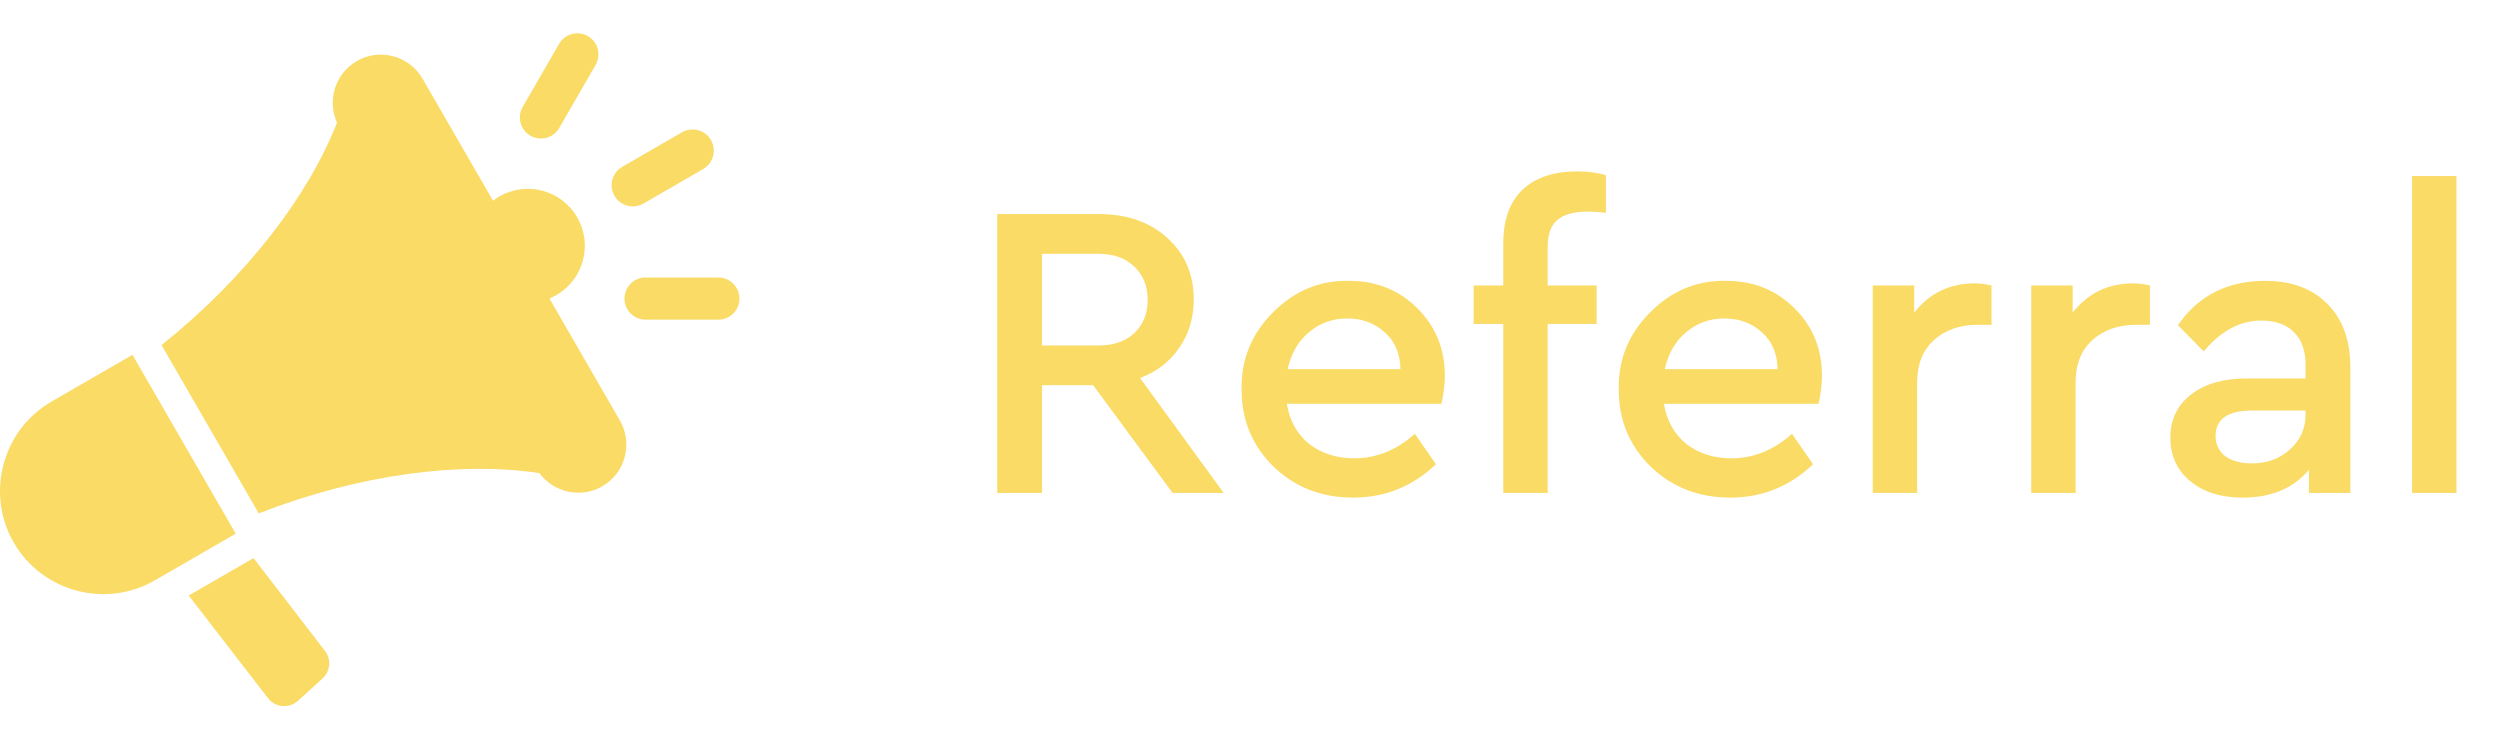 <svg width="71" height="21" viewBox="0 0 71 21" fill="none" xmlns="http://www.w3.org/2000/svg">
<path fill-rule="evenodd" clip-rule="evenodd" d="M7.201 15.85L9.231 18.488C9.415 18.727 9.383 19.066 9.159 19.269L8.461 19.903C8.336 20.016 8.186 20.066 8.018 20.051C7.851 20.036 7.713 19.959 7.61 19.826L5.359 16.913L7.201 15.85ZM18.335 9.079H20.402C20.733 9.079 21.001 8.809 21 8.479C20.999 8.148 20.73 7.881 20.4 7.881H18.332C18.002 7.881 17.734 8.152 17.735 8.482C17.735 8.812 18.005 9.079 18.335 9.079ZM15.881 3.636L16.915 1.846C17.08 1.56 16.984 1.193 16.698 1.027C16.412 0.861 16.044 0.958 15.879 1.245L14.845 3.035C14.68 3.321 14.777 3.688 15.063 3.854C15.348 4.019 15.716 3.923 15.881 3.636ZM18.273 5.781L19.97 4.801C20.258 4.635 20.357 4.266 20.191 3.978C20.024 3.69 19.656 3.592 19.368 3.758L17.671 4.738C17.383 4.904 17.284 5.273 17.451 5.561C17.617 5.849 17.985 5.947 18.273 5.781ZM15.604 8.477L17.606 11.944C17.982 12.595 17.757 13.435 17.106 13.811C16.498 14.162 15.726 13.989 15.32 13.436C13.104 13.099 10.218 13.461 7.348 14.58L4.588 9.8C6.993 7.876 8.755 5.57 9.571 3.482C9.285 2.851 9.52 2.087 10.133 1.734C10.784 1.358 11.624 1.583 12 2.234L14.002 5.701C14.059 5.657 14.119 5.616 14.183 5.579C14.957 5.133 15.946 5.398 16.392 6.171C16.839 6.945 16.574 7.934 15.8 8.381C15.736 8.418 15.67 8.45 15.604 8.477ZM6.654 15.085L3.762 10.077L1.464 11.404C0.067 12.211 -0.416 14.013 0.391 15.41C1.197 16.806 2.999 17.29 4.396 16.483L6.695 15.156L6.654 15.085Z" fill="#F9DB66"/>
<path d="M34.754 14H33.302L31.046 10.94H29.594V14H28.322V6.08H31.214C32.014 6.08 32.662 6.308 33.158 6.764C33.654 7.212 33.902 7.792 33.902 8.504C33.902 9.024 33.766 9.48 33.494 9.872C33.23 10.264 32.858 10.552 32.378 10.736L34.754 14ZM29.594 7.208V9.812H31.19C31.622 9.812 31.962 9.696 32.21 9.464C32.466 9.224 32.594 8.908 32.594 8.516C32.594 8.124 32.466 7.808 32.21 7.568C31.962 7.328 31.622 7.208 31.19 7.208H29.594ZM40.937 11.468H36.545C36.625 11.948 36.837 12.328 37.181 12.608C37.533 12.88 37.961 13.016 38.465 13.016C39.089 13.016 39.661 12.784 40.181 12.32L40.781 13.184C40.117 13.816 39.333 14.132 38.429 14.132C37.533 14.132 36.781 13.84 36.173 13.256C35.565 12.664 35.261 11.932 35.261 11.06C35.245 10.212 35.541 9.484 36.149 8.876C36.757 8.26 37.477 7.96 38.309 7.976C39.085 7.976 39.733 8.236 40.253 8.756C40.773 9.268 41.033 9.908 41.033 10.676C41.033 10.908 41.001 11.172 40.937 11.468ZM36.569 10.484H39.773C39.765 10.044 39.617 9.696 39.329 9.44C39.041 9.176 38.685 9.044 38.261 9.044C37.845 9.044 37.481 9.176 37.169 9.44C36.865 9.696 36.665 10.044 36.569 10.484ZM43.953 7.028V8.108H45.344V9.2H43.953V14H42.693V9.2H41.852V8.108H42.693V6.92C42.693 6.24 42.877 5.728 43.245 5.384C43.612 5.04 44.129 4.868 44.792 4.868C45.105 4.868 45.377 4.904 45.608 4.976V6.044C45.416 6.02 45.248 6.008 45.105 6.008C44.712 6.008 44.42 6.088 44.228 6.248C44.044 6.4 43.953 6.66 43.953 7.028ZM51.648 11.468H47.256C47.336 11.948 47.548 12.328 47.892 12.608C48.244 12.88 48.672 13.016 49.176 13.016C49.8 13.016 50.372 12.784 50.892 12.32L51.492 13.184C50.828 13.816 50.044 14.132 49.14 14.132C48.244 14.132 47.492 13.84 46.884 13.256C46.276 12.664 45.972 11.932 45.972 11.06C45.956 10.212 46.252 9.484 46.86 8.876C47.468 8.26 48.188 7.96 49.02 7.976C49.796 7.976 50.444 8.236 50.964 8.756C51.484 9.268 51.744 9.908 51.744 10.676C51.744 10.908 51.712 11.172 51.648 11.468ZM47.28 10.484H50.484C50.476 10.044 50.328 9.696 50.04 9.44C49.752 9.176 49.396 9.044 48.972 9.044C48.556 9.044 48.192 9.176 47.88 9.44C47.576 9.696 47.376 10.044 47.28 10.484ZM56.559 8.108V9.224H56.175C55.663 9.224 55.247 9.368 54.927 9.656C54.607 9.944 54.447 10.344 54.447 10.856V14H53.187V8.108H54.363V8.876C54.803 8.324 55.375 8.048 56.079 8.048C56.239 8.048 56.399 8.068 56.559 8.108ZM61.059 8.108V9.224H60.675C60.163 9.224 59.747 9.368 59.427 9.656C59.107 9.944 58.947 10.344 58.947 10.856V14H57.687V8.108H58.863V8.876C59.303 8.324 59.875 8.048 60.579 8.048C60.739 8.048 60.899 8.068 61.059 8.108ZM66.75 10.436V14H65.574V13.34C65.134 13.868 64.506 14.132 63.69 14.132C63.074 14.132 62.578 13.976 62.202 13.664C61.826 13.352 61.638 12.94 61.638 12.428C61.638 11.916 61.834 11.508 62.226 11.204C62.618 10.9 63.146 10.748 63.81 10.748H65.478V10.364C65.478 9.956 65.366 9.644 65.142 9.428C64.926 9.212 64.618 9.104 64.218 9.104C63.618 9.104 63.074 9.396 62.586 9.98L61.854 9.236C62.43 8.396 63.258 7.976 64.338 7.976C65.074 7.976 65.658 8.192 66.09 8.624C66.53 9.056 66.75 9.66 66.75 10.436ZM65.478 11.768V11.66H63.966C63.27 11.66 62.922 11.9 62.922 12.38C62.922 12.62 63.014 12.812 63.198 12.956C63.39 13.092 63.642 13.16 63.954 13.16C64.386 13.16 64.746 13.028 65.034 12.764C65.33 12.5 65.478 12.168 65.478 11.768ZM68.504 14V5H69.764V14H68.504Z" fill="#F9DB66"/>
</svg>
